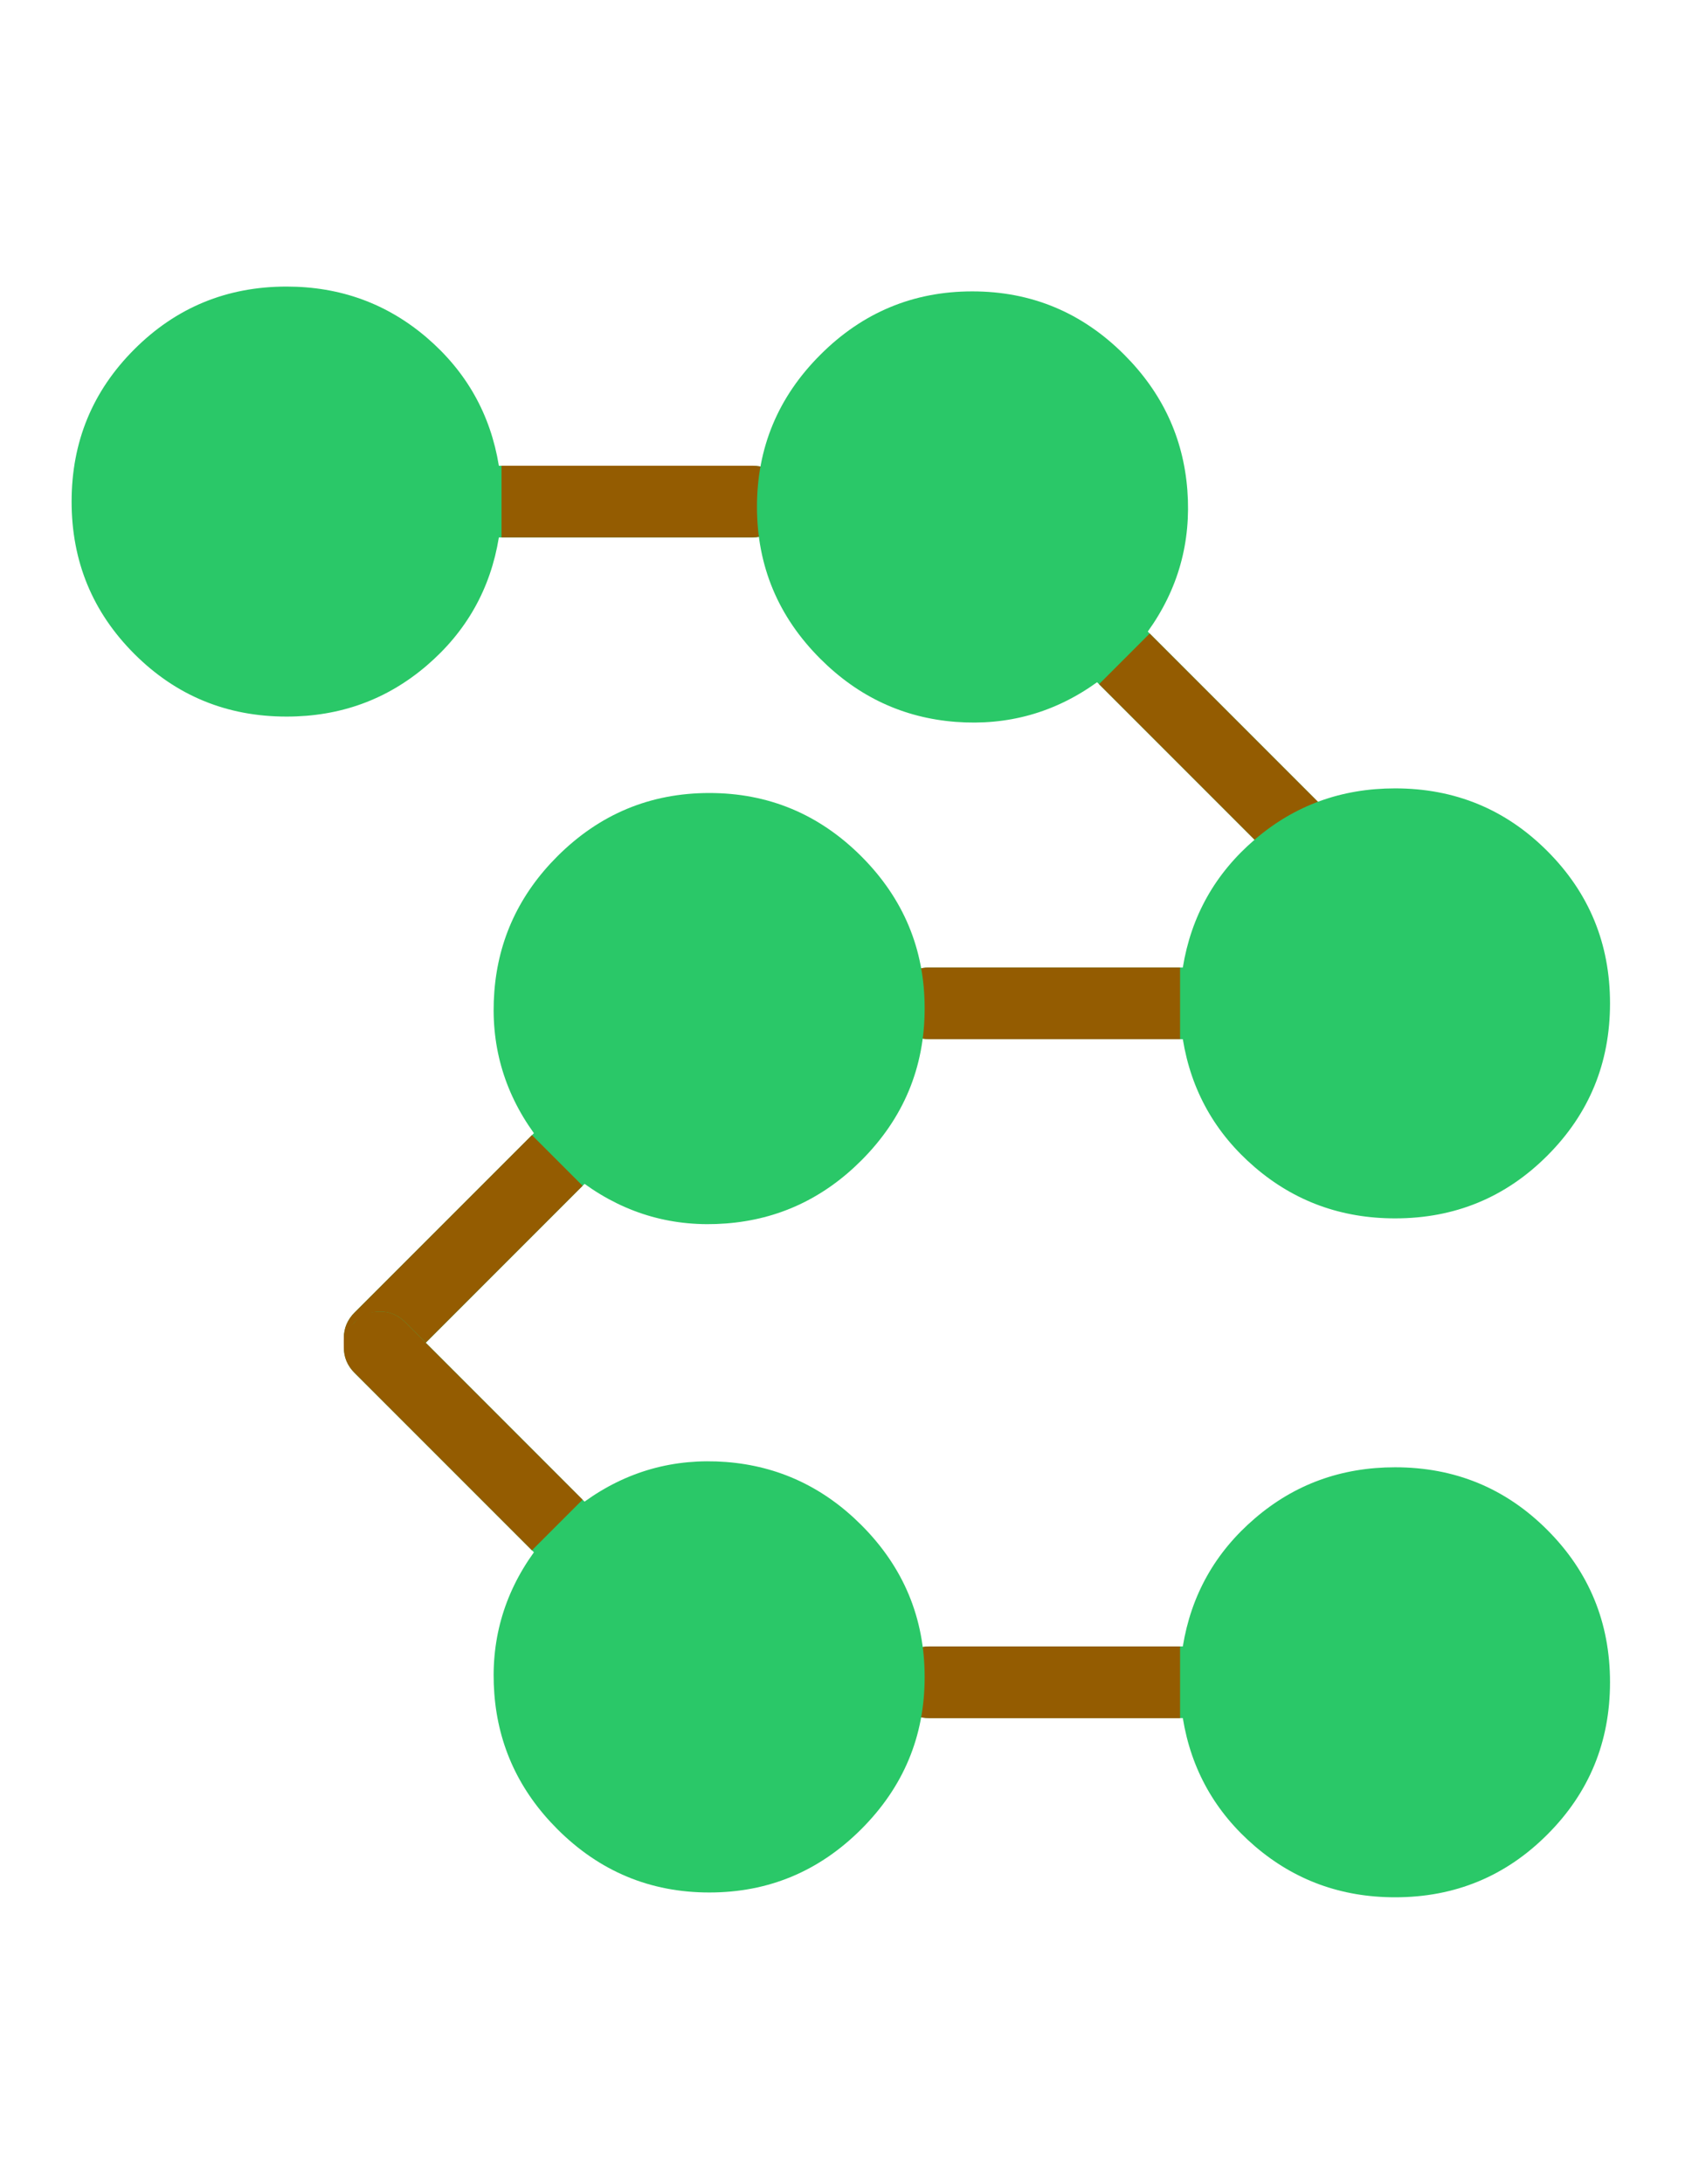 <svg width="31" height="40" viewBox="0 0 31 40" fill="none" xmlns="http://www.w3.org/2000/svg">
<path d="M5.251 13.125C4.157 13.125 3.227 12.743 2.461 11.977C1.695 11.211 1.312 10.281 1.312 9.187C1.312 8.093 1.695 7.163 2.461 6.398C3.227 5.632 4.157 5.249 5.251 5.249C6.235 5.249 7.091 5.561 7.819 6.184C8.546 6.808 8.987 7.59 9.14 8.531H13.784C13.97 8.531 14.125 8.594 14.251 8.72C14.377 8.845 14.44 9.001 14.44 9.187C14.44 9.373 14.377 9.529 14.251 9.655C14.125 9.781 13.97 9.844 13.784 9.844H9.14C8.987 10.784 8.546 11.567 7.819 12.19C7.091 12.814 6.235 13.125 5.251 13.125Z" fill="#2AC868"/>
<g clip-path="url(#clip0_2520_400)">
<path d="M5.251 13.124C4.157 13.124 3.227 12.742 2.461 11.976C1.695 11.21 1.312 10.28 1.312 9.186C1.312 8.092 1.695 7.162 2.461 6.397C3.227 5.631 4.157 5.248 5.251 5.248C6.235 5.248 7.091 5.56 7.819 6.183C8.546 6.807 8.987 7.589 9.14 8.53H13.784C13.97 8.53 14.125 8.593 14.251 8.719C14.377 8.844 14.44 9 14.44 9.186C14.44 9.372 14.377 9.528 14.251 9.654C14.125 9.78 13.97 9.843 13.784 9.843H9.14C8.987 10.783 8.546 11.566 7.819 12.189C7.091 12.813 6.235 13.124 5.251 13.124Z" fill="#945C01"/>
</g>
<g clip-path="url(#clip1_2520_400)">
<path d="M15.03 12.067C14.256 11.294 13.869 10.365 13.869 9.282C13.869 8.199 14.256 7.271 15.03 6.498C15.803 5.724 16.732 5.337 17.814 5.337C18.897 5.337 19.826 5.724 20.599 6.498C21.295 7.194 21.68 8.02 21.754 8.975C21.827 9.93 21.585 10.795 21.029 11.568L24.312 14.852C24.444 14.983 24.509 15.138 24.509 15.316C24.509 15.494 24.444 15.649 24.312 15.78C24.181 15.912 24.026 15.977 23.848 15.977C23.67 15.977 23.515 15.912 23.384 15.78L20.1 12.496C19.327 13.053 18.462 13.295 17.507 13.222C16.552 13.148 15.726 12.763 15.03 12.067Z" fill="#2AC868"/>
<g clip-path="url(#clip2_2520_400)">
<path d="M15.032 12.068C14.258 11.294 13.871 10.366 13.871 9.283C13.871 8.2 14.258 7.272 15.032 6.499C15.805 5.725 16.733 5.338 17.816 5.338C18.899 5.338 19.828 5.725 20.601 6.499C21.297 7.195 21.682 8.021 21.756 8.976C21.829 9.931 21.587 10.796 21.03 11.569L24.314 14.853C24.446 14.984 24.511 15.139 24.511 15.317C24.511 15.495 24.446 15.649 24.314 15.781C24.183 15.913 24.028 15.978 23.85 15.978C23.672 15.978 23.517 15.912 23.386 15.781L20.102 12.497C19.329 13.054 18.464 13.296 17.509 13.223C16.554 13.149 15.728 12.764 15.032 12.068Z" fill="#945C01"/>
</g>
</g>
<path d="M25.56 22.316C26.654 22.316 27.584 21.933 28.349 21.167C29.115 20.401 29.498 19.472 29.498 18.378C29.498 17.284 29.115 16.354 28.349 15.588C27.584 14.822 26.654 14.44 25.56 14.44C24.575 14.44 23.719 14.751 22.992 15.375C22.264 15.998 21.824 16.78 21.671 17.721H17.027C16.841 17.721 16.685 17.784 16.559 17.91C16.434 18.036 16.371 18.192 16.371 18.378C16.371 18.564 16.434 18.72 16.559 18.845C16.685 18.971 16.841 19.034 17.027 19.034H21.671C21.824 19.975 22.264 20.757 22.992 21.381C23.719 22.004 24.575 22.316 25.56 22.316Z" fill="#2AC868"/>
<g clip-path="url(#clip3_2520_400)">
<path d="M25.56 22.315C26.654 22.315 27.584 21.932 28.349 21.166C29.115 20.401 29.498 19.471 29.498 18.377C29.498 17.283 29.115 16.353 28.349 15.587C27.584 14.821 26.654 14.438 25.56 14.438C24.575 14.438 23.719 14.75 22.992 15.374C22.264 15.997 21.824 16.779 21.671 17.72H17.027C16.841 17.72 16.685 17.783 16.559 17.909C16.434 18.035 16.371 18.191 16.371 18.377C16.371 18.563 16.434 18.718 16.559 18.844C16.685 18.97 16.841 19.033 17.027 19.033H21.671C21.824 19.974 22.264 20.756 22.992 21.38C23.719 22.003 24.575 22.315 25.56 22.315Z" fill="#945C01"/>
</g>
<g clip-path="url(#clip4_2520_400)">
<path d="M15.781 21.255C16.554 20.481 16.941 19.553 16.941 18.47C16.941 17.387 16.554 16.459 15.781 15.685C15.007 14.912 14.079 14.525 12.996 14.525C11.913 14.525 10.985 14.912 10.211 15.685C9.515 16.381 9.13 17.207 9.057 18.162C8.983 19.118 9.225 19.982 9.782 20.756L6.498 24.039C6.367 24.171 6.301 24.326 6.301 24.503C6.301 24.681 6.367 24.836 6.498 24.968C6.63 25.099 6.785 25.165 6.963 25.165C7.14 25.165 7.295 25.099 7.427 24.968L10.71 21.684C11.484 22.241 12.348 22.483 13.304 22.409C14.259 22.336 15.085 21.951 15.781 21.255Z" fill="#2AC868"/>
<g clip-path="url(#clip5_2520_400)">
<path d="M15.779 21.256C16.552 20.482 16.939 19.554 16.939 18.471C16.939 17.388 16.552 16.46 15.779 15.686C15.005 14.913 14.077 14.526 12.994 14.526C11.911 14.526 10.983 14.913 10.209 15.686C9.513 16.382 9.128 17.208 9.055 18.163C8.981 19.119 9.223 19.983 9.78 20.757L6.496 24.04C6.365 24.172 6.299 24.326 6.299 24.504C6.299 24.682 6.365 24.837 6.496 24.968C6.628 25.1 6.783 25.166 6.961 25.166C7.138 25.166 7.293 25.1 7.425 24.968L10.708 21.685C11.482 22.242 12.346 22.484 13.302 22.41C14.257 22.337 15.083 21.952 15.779 21.256Z" fill="#945C01"/>
</g>
</g>
<path d="M25.56 26.875C26.654 26.875 27.584 27.257 28.349 28.023C29.115 28.789 29.498 29.719 29.498 30.813C29.498 31.907 29.115 32.837 28.349 33.602C27.584 34.368 26.654 34.751 25.56 34.751C24.575 34.751 23.719 34.439 22.992 33.816C22.264 33.192 21.824 32.41 21.671 31.469H17.027C16.841 31.469 16.685 31.406 16.559 31.28C16.434 31.155 16.371 30.999 16.371 30.813C16.371 30.627 16.434 30.471 16.559 30.345C16.685 30.219 16.841 30.156 17.027 30.156H21.671C21.824 29.216 22.264 28.433 22.992 27.81C23.719 27.186 24.575 26.875 25.56 26.875Z" fill="#2AC868"/>
<g clip-path="url(#clip6_2520_400)">
<path d="M25.56 26.875C26.654 26.875 27.584 27.258 28.349 28.024C29.115 28.79 29.498 29.72 29.498 30.814C29.498 31.908 29.115 32.837 28.349 33.603C27.584 34.369 26.654 34.752 25.56 34.752C24.575 34.752 23.719 34.44 22.992 33.817C22.264 33.193 21.824 32.411 21.671 31.47H17.027C16.841 31.47 16.685 31.407 16.559 31.281C16.434 31.156 16.371 31 16.371 30.814C16.371 30.628 16.434 30.472 16.559 30.346C16.685 30.22 16.841 30.157 17.027 30.157H21.671C21.824 29.217 22.264 28.434 22.992 27.811C23.719 27.187 24.575 26.875 25.56 26.875Z" fill="#945C01"/>
</g>
<g clip-path="url(#clip7_2520_400)">
<path d="M15.781 27.933C16.554 28.706 16.941 29.635 16.941 30.718C16.941 31.801 16.554 32.729 15.781 33.502C15.007 34.276 14.079 34.663 12.996 34.663C11.913 34.663 10.985 34.276 10.211 33.502C9.515 32.806 9.13 31.98 9.057 31.025C8.983 30.07 9.225 29.205 9.782 28.432L6.498 25.148C6.367 25.017 6.301 24.862 6.301 24.684C6.301 24.506 6.367 24.351 6.498 24.22C6.63 24.088 6.785 24.023 6.963 24.023C7.14 24.023 7.295 24.088 7.427 24.22L10.71 27.504C11.484 26.947 12.348 26.705 13.304 26.778C14.259 26.852 15.085 27.237 15.781 27.933Z" fill="#2AC868"/>
<g clip-path="url(#clip8_2520_400)">
<path d="M15.779 27.932C16.552 28.706 16.939 29.634 16.939 30.717C16.939 31.8 16.552 32.728 15.779 33.501C15.005 34.275 14.077 34.662 12.994 34.662C11.911 34.662 10.983 34.275 10.209 33.501C9.513 32.805 9.128 31.98 9.055 31.024C8.981 30.069 9.223 29.204 9.78 28.431L6.496 25.147C6.365 25.016 6.299 24.861 6.299 24.683C6.299 24.505 6.283 24.351 6.415 24.219C6.546 24.087 6.783 24.022 6.961 24.022C7.138 24.022 7.293 24.087 7.425 24.219L10.708 27.503C11.482 26.946 12.346 26.704 13.302 26.777C14.257 26.851 15.083 27.236 15.779 27.932Z" fill="#945C01"/>
</g>
</g>
<defs>
<clipPath id="clip0_2520_400">
<rect width="5.251" height="1.313" fill="white" transform="translate(9.189 8.53)"/>
</clipPath>
<clipPath id="clip1_2520_400">
<rect width="15.753" height="15.753" fill="white" transform="translate(19.672) rotate(45)"/>
</clipPath>
<clipPath id="clip2_2520_400">
<rect width="5.251" height="1.313" fill="white" transform="translate(21.064 11.604) rotate(45)"/>
</clipPath>
<clipPath id="clip3_2520_400">
<rect width="5.251" height="1.313" fill="white" transform="matrix(-1 0 0 1 21.621 17.721)"/>
</clipPath>
<clipPath id="clip4_2520_400">
<rect width="15.753" height="15.753" fill="white" transform="matrix(-0.707 0.707 0.707 0.707 11.139 9.188)"/>
</clipPath>
<clipPath id="clip5_2520_400">
<rect width="5.251" height="1.313" fill="white" transform="matrix(-0.707 0.707 0.707 0.707 9.746 20.791)"/>
</clipPath>
<clipPath id="clip6_2520_400">
<rect width="5.251" height="1.313" fill="white" transform="matrix(-1 0 0 -1 21.621 31.47)"/>
</clipPath>
<clipPath id="clip7_2520_400">
<rect width="15.753" height="15.753" fill="white" transform="translate(11.139 40) rotate(-135)"/>
</clipPath>
<clipPath id="clip8_2520_400">
<rect width="5.251" height="1.313" fill="white" transform="translate(9.746 28.396) rotate(-135)"/>
</clipPath>
</defs>
</svg>
